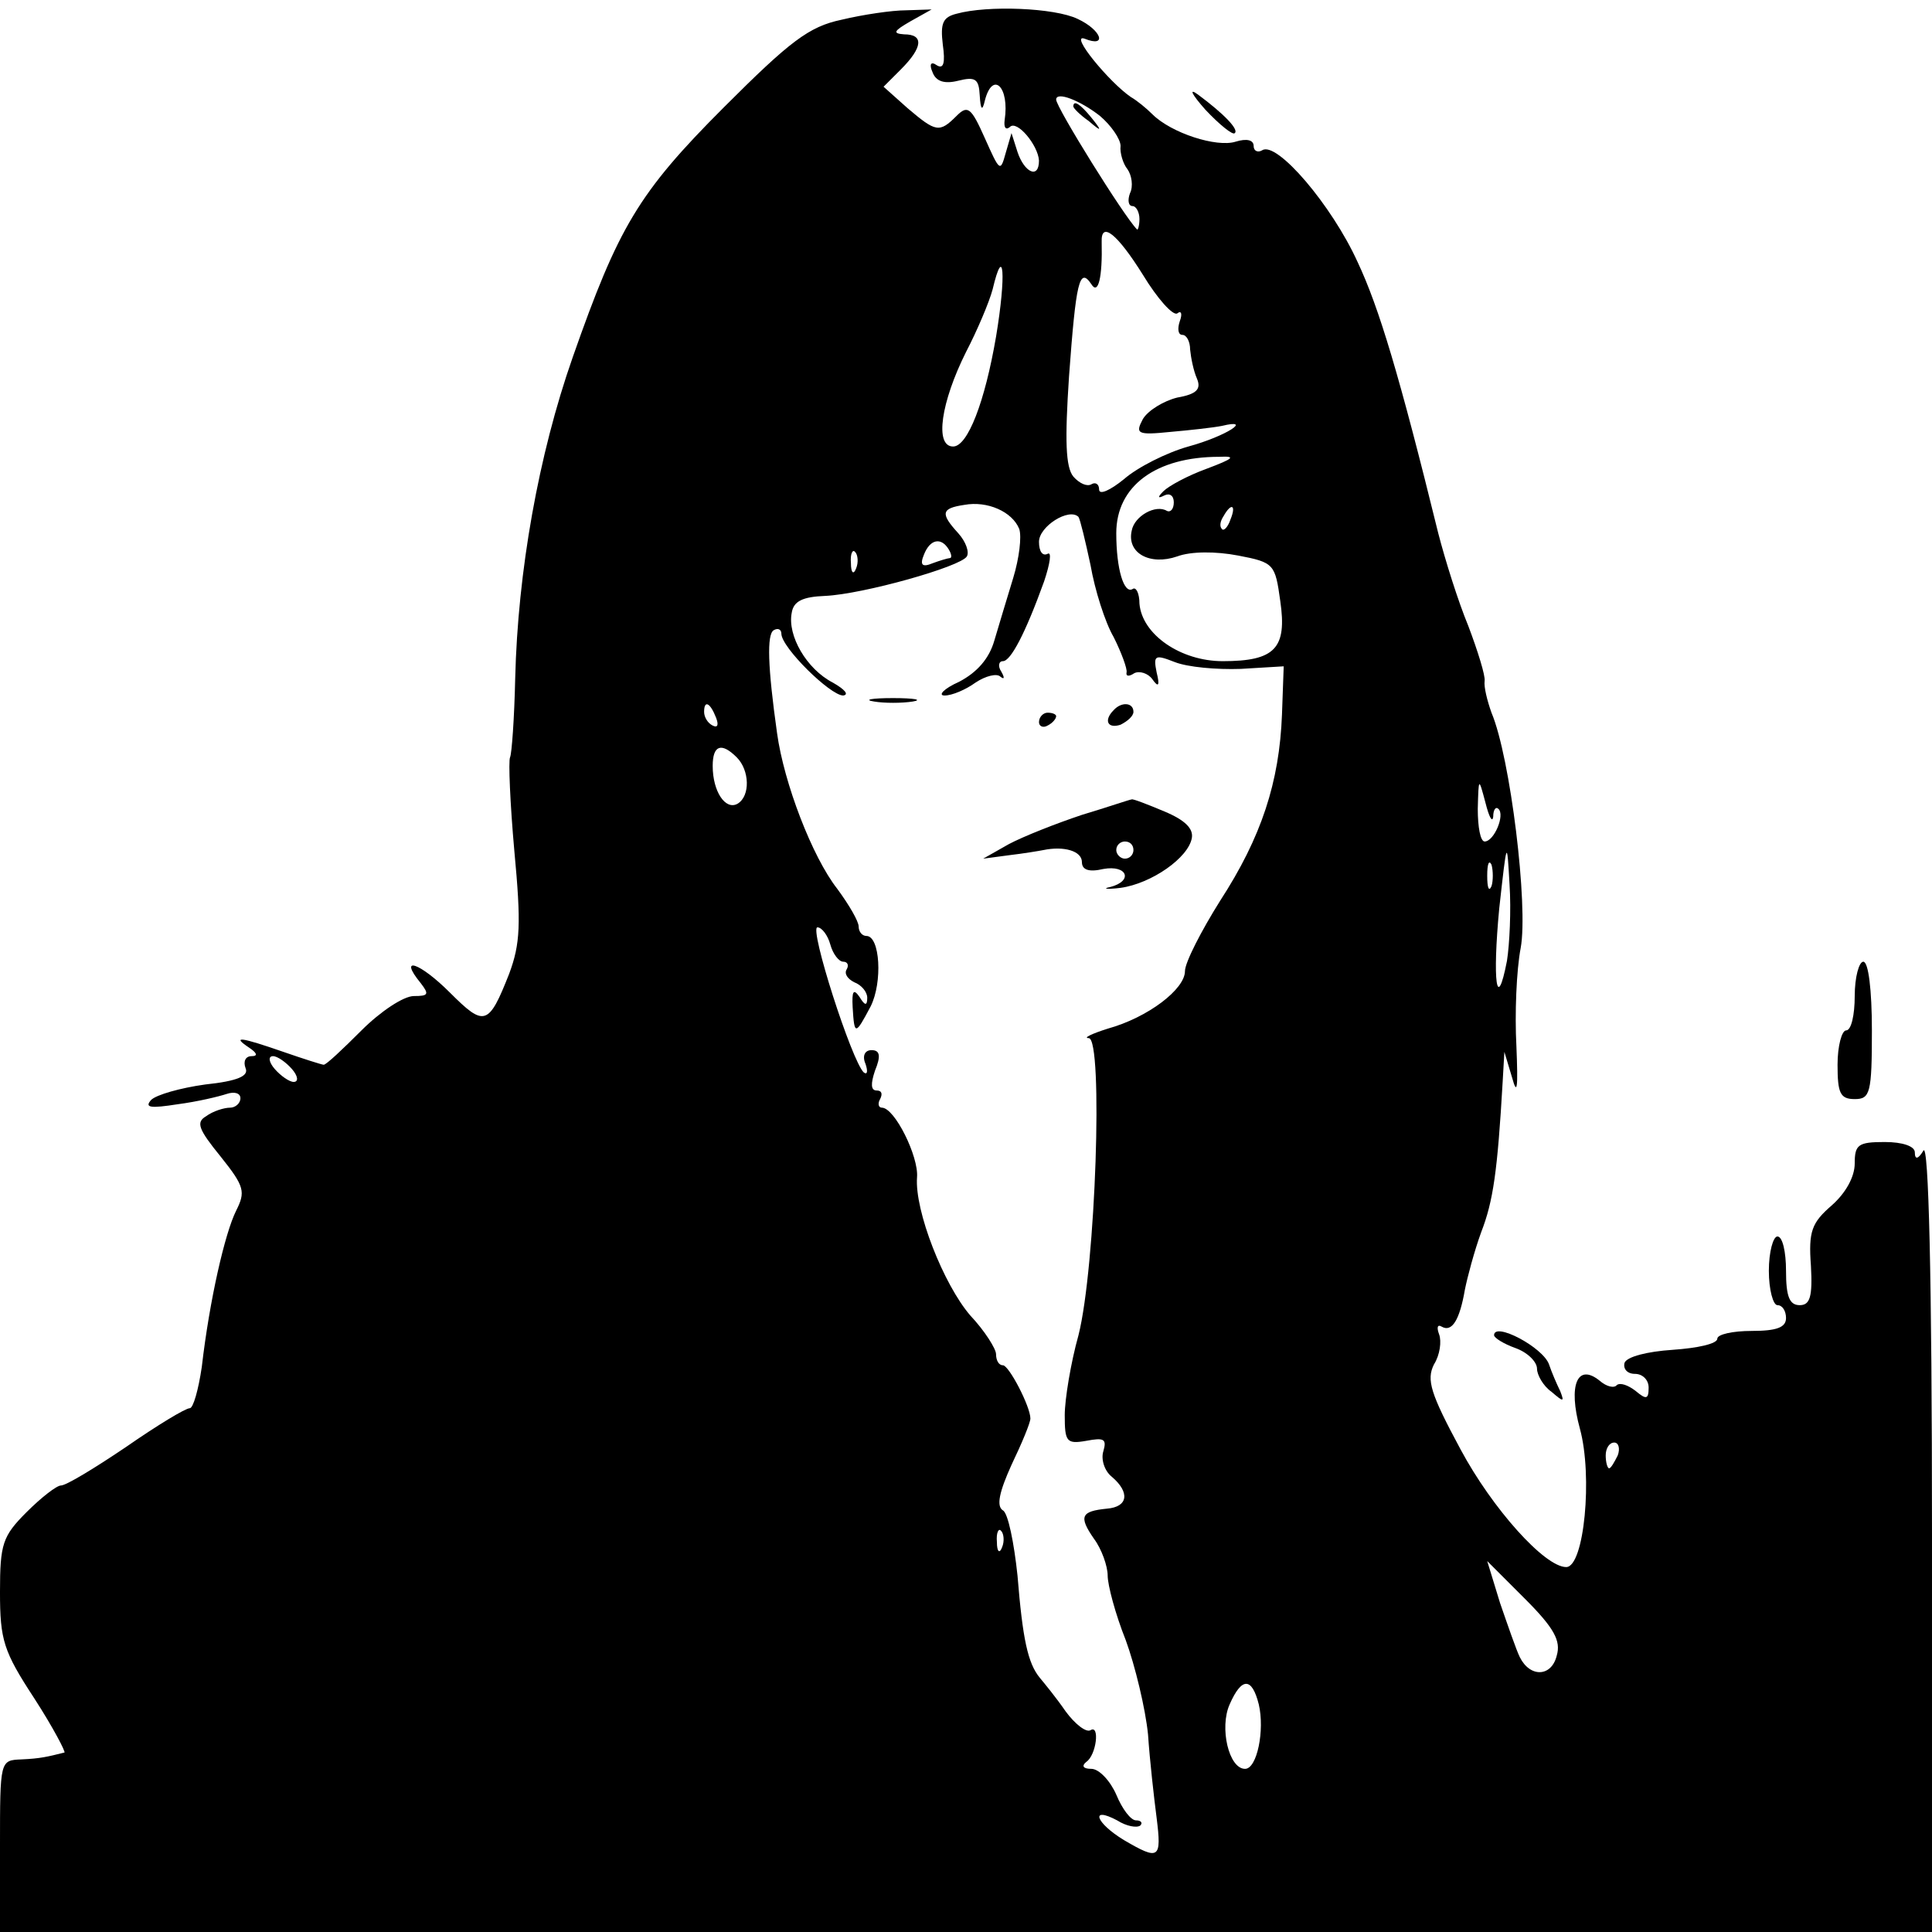 <?xml version="1.0" standalone="no"?>
<!DOCTYPE svg PUBLIC "-//W3C//DTD SVG 20010904//EN"
 "http://www.w3.org/TR/2001/REC-SVG-20010904/DTD/svg10.dtd">
<svg version="1.0" xmlns="http://www.w3.org/2000/svg"
 width="225pt" height="225pt" viewBox="0 0 225 225"
 preserveAspectRatio="xMidYMid meet">

<g transform="translate(0,225) scale(0.1,-0.1)"
fill="#000000" stroke="none">
<path d="M980 2227 c-38 -8 -60 -25 -137 -102 -100 -100 -123 -140 -176 -291
-40 -114 -64 -250 -67 -374 -1 -46 -4 -88 -6 -92 -2 -4 0 -53 5 -109 8 -85 7
-108 -6 -143 -24 -61 -29 -62 -69 -22 -35 35 -61 44 -34 11 10 -13 9 -15 -8
-15 -12 0 -39 -18 -61 -40 -22 -22 -41 -40 -44 -40 -2 0 -24 7 -47 15 -49 17
-61 19 -40 5 9 -6 11 -10 3 -10 -7 0 -10 -6 -7 -14 4 -9 -9 -15 -47 -19 -29
-4 -57 -12 -63 -18 -8 -9 -1 -10 31 -5 23 3 48 9 57 12 9 3 16 1 16 -5 0 -6
-6 -11 -12 -11 -7 0 -20 -4 -28 -10 -12 -7 -9 -15 17 -47 28 -35 29 -41 18
-63 -13 -26 -31 -104 -40 -182 -4 -27 -10 -48 -14 -48 -5 0 -38 -20 -74 -45
-37 -25 -70 -45 -76 -45 -5 0 -23 -14 -40 -31 -28 -28 -31 -37 -31 -93 0 -56
4 -69 40 -124 22 -34 37 -63 35 -63 -20 -5 -28 -7 -50 -8 -25 -1 -25 -1 -25
-101 l0 -100 1125 0 1125 0 0 463 c0 302 -4 457 -10 447 -6 -10 -10 -11 -10
-2 0 7 -14 12 -35 12 -31 0 -35 -3 -35 -25 0 -16 -11 -35 -27 -49 -23 -20 -27
-30 -24 -70 2 -36 -1 -46 -13 -46 -12 0 -16 10 -16 40 0 22 -4 40 -10 40 -5 0
-10 -18 -10 -40 0 -22 5 -40 10 -40 6 0 10 -7 10 -15 0 -11 -11 -15 -40 -15
-22 0 -40 -4 -40 -9 0 -6 -23 -11 -52 -13 -30 -2 -53 -8 -56 -15 -2 -7 3 -13
12 -13 9 0 16 -7 16 -16 0 -14 -3 -14 -15 -4 -9 7 -18 10 -22 7 -3 -4 -12 -2
-20 5 -26 21 -37 -5 -23 -56 15 -55 5 -161 -16 -161 -25 0 -86 68 -123 137
-35 65 -40 81 -31 99 7 11 9 27 6 35 -3 8 -2 12 3 9 12 -7 21 8 27 43 3 15 11
45 19 67 14 36 19 71 25 175 l2 35 9 -30 c6 -22 7 -12 5 37 -2 37 0 88 5 114
9 49 -12 222 -34 274 -5 14 -9 30 -8 37 1 6 -8 35 -19 64 -12 29 -27 77 -35
108 -45 183 -69 263 -94 316 -30 66 -94 141 -111 130 -5 -3 -10 -1 -10 5 0 7
-8 9 -21 5 -22 -7 -75 10 -97 32 -7 7 -18 16 -25 20 -25 17 -72 74 -54 68 27
-11 20 10 -8 23 -27 13 -105 16 -141 6 -16 -4 -19 -11 -16 -36 3 -21 1 -29 -7
-24 -7 5 -9 1 -5 -8 4 -11 14 -14 30 -10 20 5 24 2 25 -17 1 -17 3 -19 6 -6 9
35 29 16 23 -23 -1 -8 1 -12 6 -8 8 9 33 -21 34 -39 0 -22 -17 -14 -25 10 l-7
22 -7 -24 c-6 -22 -7 -20 -24 18 -16 36 -20 39 -33 26 -20 -20 -24 -19 -57 9
l-28 25 20 20 c26 26 27 41 4 41 -14 1 -12 4 7 15 l25 14 -30 -1 c-16 0 -50
-5 -75 -11z m301 -112 c13 -11 24 -27 24 -35 -1 -8 3 -21 8 -27 5 -7 7 -20 3
-28 -3 -8 -2 -15 3 -15 4 0 8 -7 8 -15 0 -8 -2 -14 -3 -12 -15 15 -94 142 -94
151 0 10 28 -1 51 -19z m50 -185 c17 -28 35 -48 40 -45 5 4 6 -1 3 -9 -3 -9
-2 -16 3 -16 5 0 9 -8 9 -17 1 -10 4 -25 8 -34 5 -12 0 -18 -23 -22 -16 -4
-34 -15 -40 -25 -9 -17 -7 -19 32 -15 23 2 50 5 60 7 37 9 5 -12 -39 -24 -25
-7 -59 -24 -75 -38 -16 -13 -29 -19 -29 -12 0 6 -4 9 -9 6 -5 -3 -14 1 -21 9
-9 11 -10 42 -5 117 8 109 12 128 26 107 8 -13 13 8 12 49 -1 25 18 10 48 -38z
m-171 -72 c-13 -76 -33 -128 -50 -128 -22 0 -14 52 15 110 13 25 27 58 31 73
13 55 16 17 4 -55z m245 -154 c-22 -8 -44 -20 -50 -26 -7 -7 -7 -9 1 -5 6 3
11 0 11 -8 0 -8 -4 -12 -8 -10 -13 8 -38 -6 -41 -23 -6 -26 21 -41 53 -30 16
6 45 6 71 1 42 -8 43 -10 49 -53 8 -55 -6 -70 -67 -70 -49 0 -94 31 -97 67 0
12 -4 20 -8 17 -10 -6 -19 23 -19 65 0 55 46 89 120 89 20 1 17 -2 -15 -14z
m-218 -70 c3 -9 0 -34 -7 -57 -7 -23 -17 -56 -22 -73 -6 -21 -20 -37 -41 -48
-18 -8 -25 -16 -17 -16 9 0 25 7 36 15 12 8 25 11 29 7 5 -4 5 -1 1 6 -4 6 -3
12 2 12 9 0 26 32 48 93 7 21 9 35 4 32 -6 -3 -10 3 -10 14 0 18 35 40 46 29
2 -3 8 -28 14 -56 5 -29 17 -67 27 -84 9 -18 16 -37 15 -41 -1 -5 3 -5 9 -1 6
3 16 0 21 -7 7 -10 9 -8 5 8 -4 20 -2 21 21 12 15 -6 49 -9 77 -8 l50 3 -2
-56 c-3 -79 -24 -143 -72 -217 -22 -35 -41 -72 -41 -82 0 -21 -43 -54 -90 -67
-19 -6 -29 -11 -22 -11 17 -1 8 -267 -12 -346 -9 -32 -16 -75 -16 -93 0 -31 2
-34 25 -30 21 4 24 2 20 -12 -3 -9 1 -23 10 -30 21 -18 19 -35 -6 -37 -30 -3
-33 -9 -15 -35 9 -12 16 -32 16 -43 0 -11 9 -45 21 -75 11 -30 23 -80 26 -110
2 -30 7 -74 10 -97 6 -48 3 -50 -38 -26 -33 20 -40 40 -8 23 11 -7 23 -9 27
-6 3 3 1 6 -5 6 -6 0 -16 13 -23 30 -7 16 -20 30 -29 30 -9 0 -12 3 -6 8 12 8
16 44 5 37 -5 -3 -18 7 -29 22 -11 16 -25 33 -30 39 -14 17 -20 45 -26 119 -4
38 -11 73 -17 76 -8 5 -4 22 10 53 12 25 22 49 22 54 0 14 -25 62 -32 62 -5 0
-8 6 -8 13 0 6 -13 27 -30 45 -31 36 -65 122 -62 161 2 24 -26 81 -41 81 -4 0
-5 5 -2 10 3 6 2 10 -4 10 -7 0 -7 8 -2 23 7 17 6 24 -4 24 -8 0 -11 -7 -7
-16 3 -9 2 -13 -2 -10 -14 13 -64 169 -54 169 5 0 12 -9 15 -20 3 -11 10 -20
15 -20 5 0 7 -4 4 -9 -3 -5 1 -11 9 -15 8 -3 15 -11 15 -18 0 -10 -3 -9 -9 1
-7 10 -9 7 -8 -12 2 -33 3 -33 21 1 14 28 11 82 -5 82 -5 0 -9 5 -9 11 0 6
-11 25 -25 44 -29 37 -62 123 -70 181 -11 78 -12 115 -4 120 5 3 9 1 9 -4 0
-16 57 -72 72 -72 7 1 2 7 -12 15 -31 16 -53 55 -48 81 2 14 13 19 39 20 44 2
158 34 165 46 3 5 -1 17 -10 27 -21 23 -20 29 7 33 27 5 56 -8 64 -28z m246
11 c-3 -9 -8 -14 -10 -11 -3 3 -2 9 2 15 9 16 15 13 8 -4z m-328 -35 c3 -5 4
-10 1 -10 -2 0 -12 -3 -20 -6 -12 -5 -15 -2 -10 10 7 18 20 21 29 6z m-108
-22 c-3 -8 -6 -5 -6 6 -1 11 2 17 5 13 3 -3 4 -12 1 -19z m-163 -174 c3 -8 2
-12 -4 -9 -6 3 -10 10 -10 16 0 14 7 11 14 -7z m24 -46 c15 -15 16 -45 1 -54
-14 -8 -29 14 -29 44 0 24 10 28 28 10z m881 -69 c0 8 3 12 6 9 8 -7 -5 -38
-16 -38 -5 0 -8 17 -8 38 1 37 1 37 9 7 4 -16 8 -24 9 -16z m16 -168 c-12 -62
-17 -23 -9 61 9 81 9 81 12 28 2 -30 0 -70 -3 -89z m-18 87 c-3 -7 -5 -2 -5
12 0 14 2 19 5 13 2 -7 2 -19 0 -25z m-1397 -213 c7 -8 8 -15 2 -15 -5 0 -15
7 -22 15 -7 8 -8 15 -2 15 5 0 15 -7 22 -15z m1544 -450 c-4 -8 -8 -15 -10
-15 -2 0 -4 7 -4 15 0 8 4 15 10 15 5 0 7 -7 4 -15z m-717 -107 c-3 -8 -6 -5
-6 6 -1 11 2 17 5 13 3 -3 4 -12 1 -19z m646 -126 c-6 -25 -31 -26 -43 -2 -4
8 -14 37 -23 63 l-15 49 44 -44 c34 -34 42 -49 37 -66z m-347 -57 c7 -30 -2
-75 -16 -75 -19 0 -30 48 -18 75 14 32 26 32 34 0z"/>
<path d="M1250 2126 c0 -2 8 -10 18 -17 15 -13 16 -12 3 4 -13 16 -21 21 -21
13z"/>
<path d="M1018 1433 c12 -2 32 -2 45 0 12 2 2 4 -23 4 -25 0 -35 -2 -22 -4z"/>
<path d="M1297 1423 c-12 -12 -7 -22 8 -17 8 4 15 10 15 15 0 11 -14 12 -23 2z"/>
<path d="M1210 1409 c0 -5 5 -7 10 -4 6 3 10 8 10 11 0 2 -4 4 -10 4 -5 0 -10
-5 -10 -11z"/>
<path d="M1260 1301 c-30 -10 -68 -25 -85 -34 l-30 -17 30 4 c17 2 35 5 40 6
24 5 45 -1 45 -14 0 -9 8 -12 25 -8 28 5 35 -14 8 -21 -10 -2 -4 -3 12 -1 36
5 79 35 83 58 2 11 -8 21 -32 31 -19 8 -37 15 -38 14 -2 0 -28 -9 -58 -18z
m60 -41 c0 -5 -4 -10 -10 -10 -5 0 -10 5 -10 10 0 6 5 10 10 10 6 0 10 -4 10
-10z"/>
<path d="M1404 2122 c16 -17 32 -30 34 -27 5 4 -12 22 -43 45 -11 8 -7 0 9
-18z"/>
<path d="M2160 1090 c0 -22 -4 -40 -10 -40 -5 0 -10 -18 -10 -40 0 -33 3 -40
20 -40 18 0 20 7 20 80 0 47 -4 80 -10 80 -5 0 -10 -18 -10 -40z"/>
<path d="M1740 695 c0 -3 11 -10 25 -15 14 -5 25 -16 25 -24 0 -7 7 -20 17
-27 14 -12 15 -12 10 1 -4 8 -10 22 -13 31 -7 20 -64 50 -64 34z"/>
</g>
</svg>
